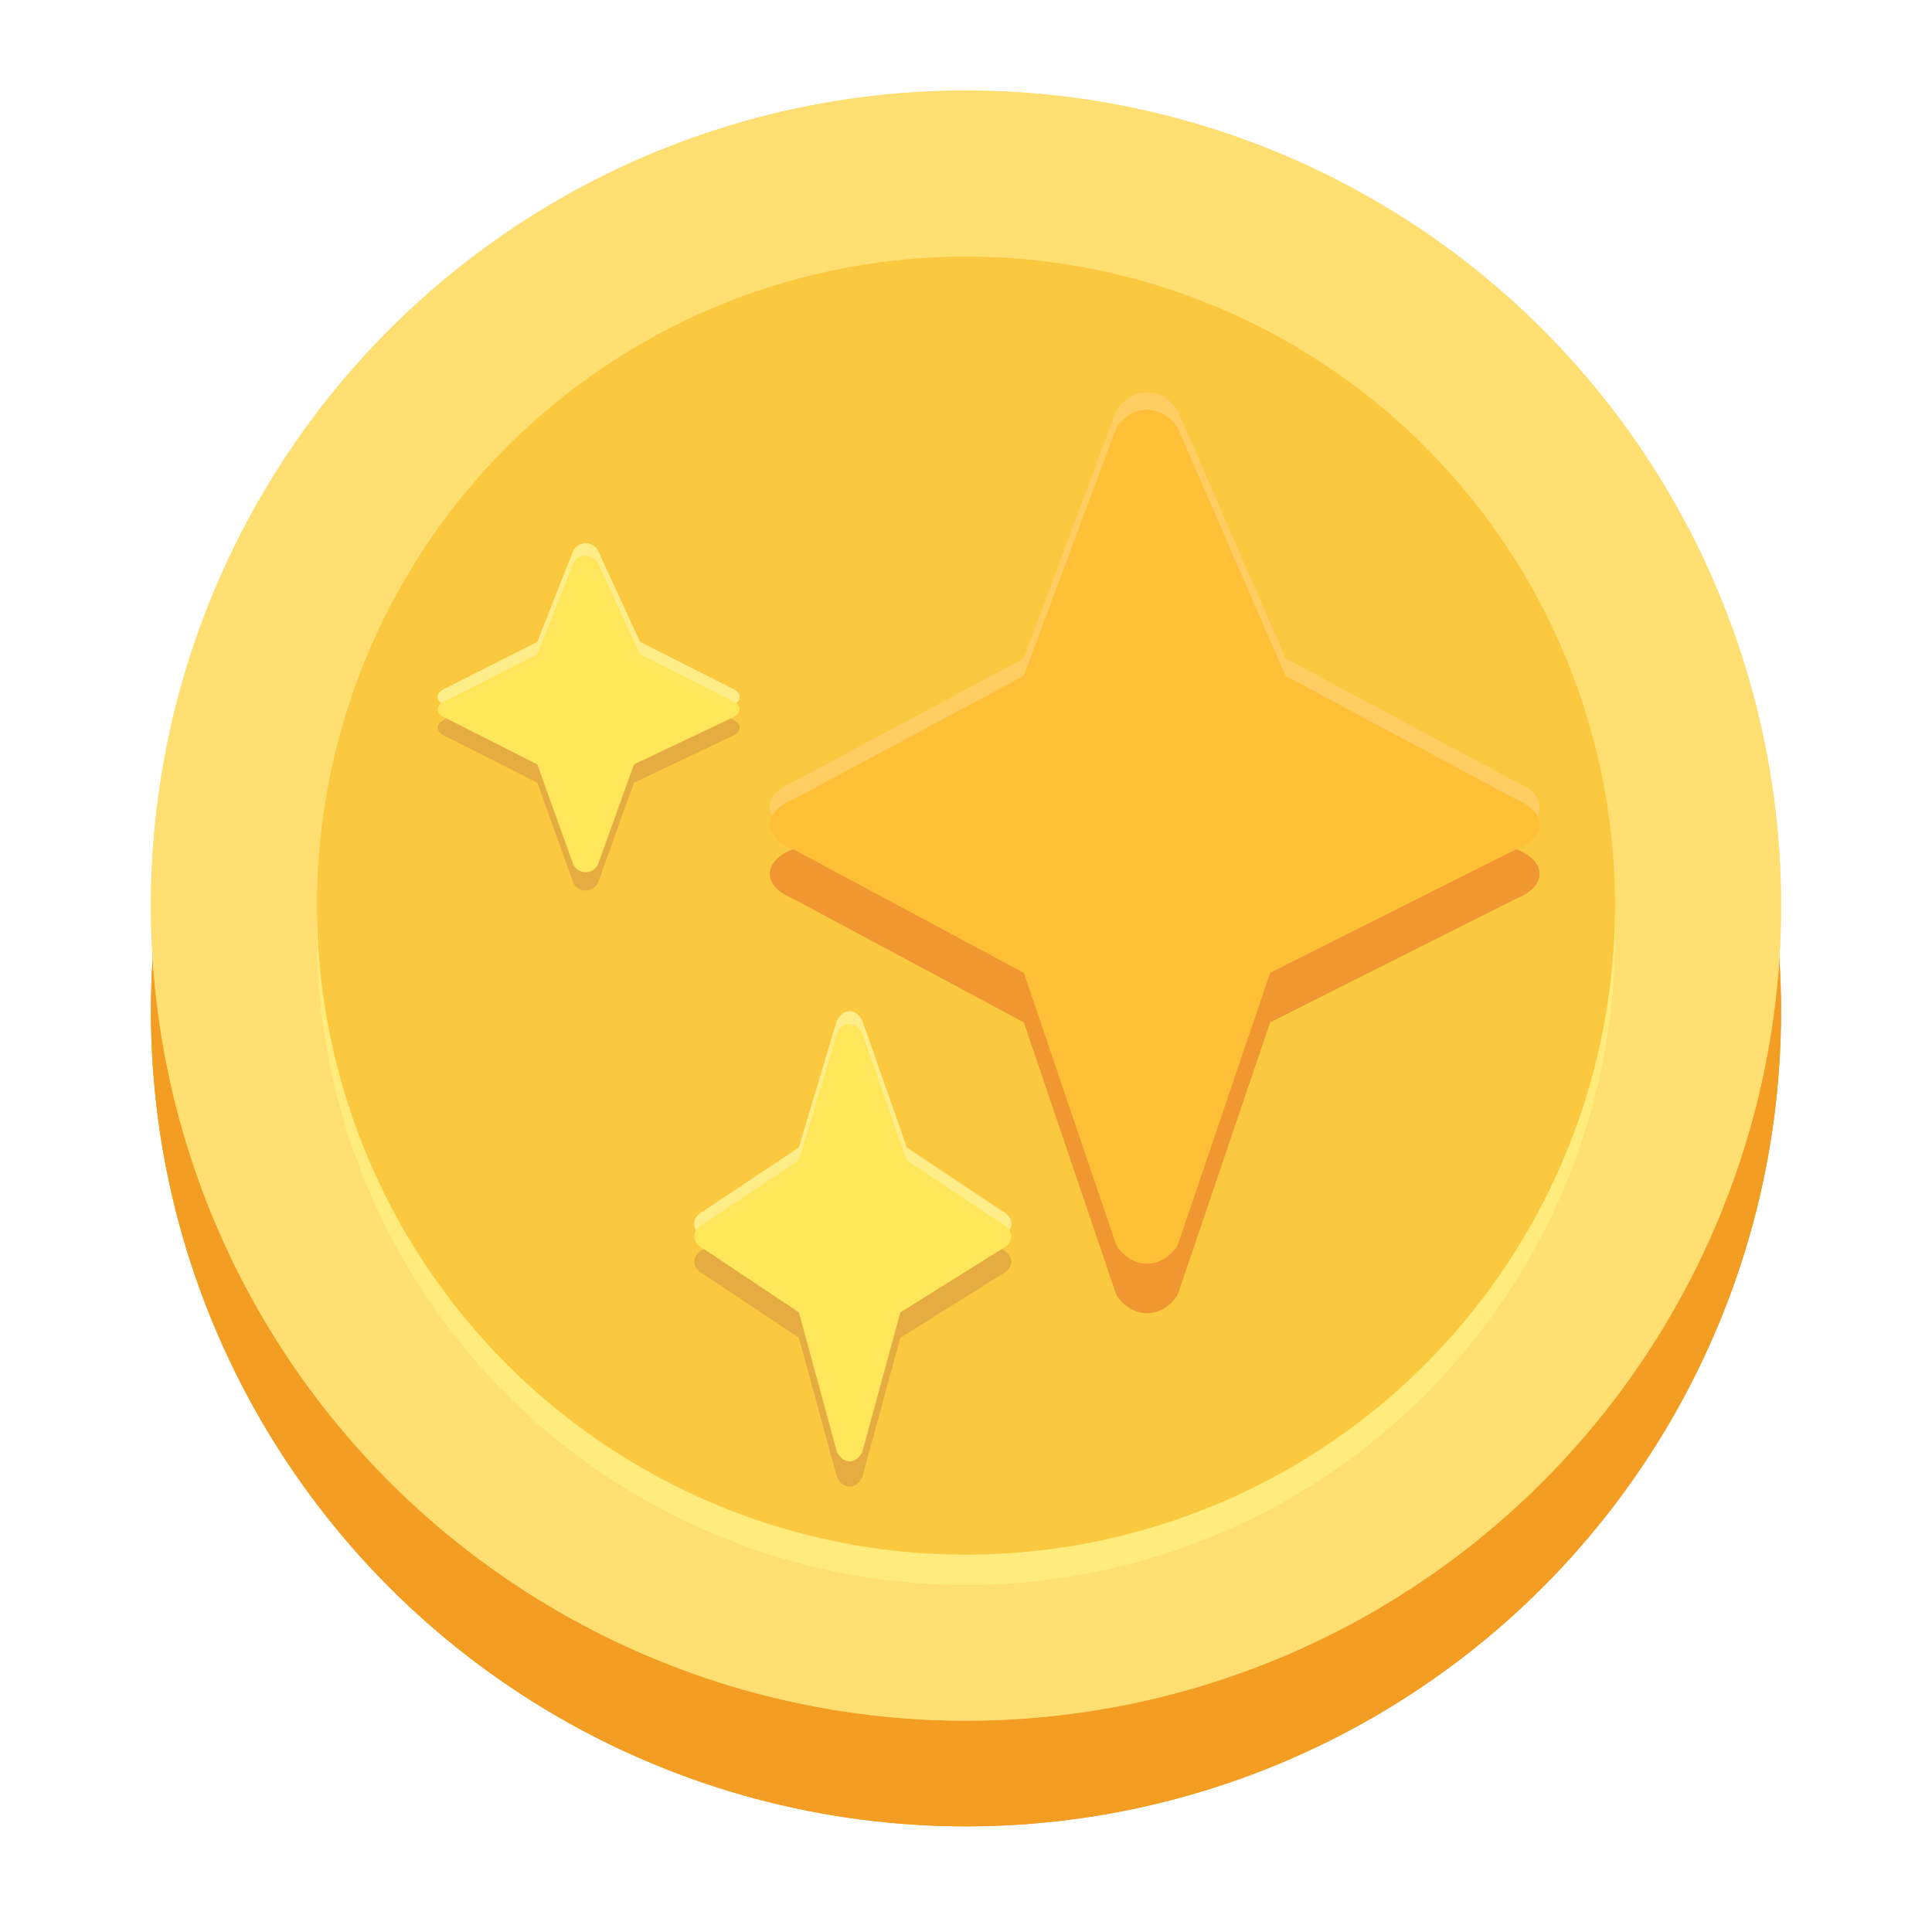 <svg width="128" height="128" viewBox="0 0 128 128" fill="none" xmlns="http://www.w3.org/2000/svg">
<g clip-path="url(#clip0_54_100)">
<g filter="url(#filter0_f_54_100)">
<circle cx="64" cy="67" r="54" fill="#F49D23"/>
</g>
<circle cx="64" cy="67" r="54" fill="#F49D23"/>
<g filter="url(#filter1_f_54_100)">
<circle cx="64" cy="60" r="54" fill="#FFDE72"/>
</g>
<circle cx="64" cy="60" r="54" fill="#FFDE72"/>
<g filter="url(#filter2_f_54_100)">
<circle cx="64" cy="62" r="43" fill="#FFEC7D"/>
</g>
<circle cx="64" cy="62" r="43" fill="#FFEC7D"/>
<circle cx="64" cy="60" r="43" fill="#FBC940"/>
<path d="M48.4 47.607L42.4 44.569L39.6 38.492C39.2 37.885 38.4 37.885 38 38.492L35.6 44.569L29.6 47.607C28.8 47.911 28.8 48.518 29.6 48.822L35.6 51.86L38 58.544C38.4 59.152 39.2 59.152 39.6 58.544L42 51.86L48.4 48.822C49.2 48.518 49.2 47.911 48.4 47.607Z" fill="#E6AC42"/>
<g filter="url(#filter3_f_54_100)">
<path d="M48.4 45.57L42.4 42.532L39.6 36.456C39.2 35.848 38.4 35.848 38 36.456L35.6 42.532L29.6 45.57C28.8 45.874 28.8 46.482 29.6 46.785L35.6 49.824L38 56.508C38.4 57.115 39.2 57.115 39.6 56.508L42 49.824L48.4 46.785C49.2 46.482 49.2 45.874 48.4 45.57Z" fill="#FFED89"/>
</g>
<path d="M48.4 45.57L42.4 42.532L39.6 36.456C39.2 35.848 38.4 35.848 38 36.456L35.6 42.532L29.6 45.57C28.8 45.874 28.8 46.482 29.6 46.785L35.6 49.824L38 56.508C38.4 57.115 39.2 57.115 39.6 56.508L42 49.824L48.4 46.785C49.2 46.482 49.2 45.874 48.4 45.57Z" fill="#FFED89"/>
<path d="M48.4 46.392L42.4 43.353L39.6 37.277C39.2 36.669 38.4 36.669 38 37.277L35.6 43.353L29.6 46.392C28.8 46.695 28.8 47.303 29.6 47.607L35.6 50.645L38 57.329C38.4 57.937 39.2 57.937 39.6 57.329L42 50.645L48.4 47.607C49.2 47.303 49.2 46.695 48.4 46.392Z" fill="#FFE65A"/>
<path d="M66.37 82.75L60.07 78.55L57.13 70.15C56.71 69.31 55.87 69.31 55.45 70.15L52.93 78.55L46.63 82.75C45.79 83.17 45.79 84.01 46.63 84.43L52.93 88.63L55.45 97.87C55.87 98.71 56.71 98.71 57.13 97.87L59.65 88.63L66.37 84.43C67.21 84.01 67.21 83.17 66.37 82.75Z" fill="#E6AC42"/>
<g filter="url(#filter4_f_54_100)">
<path d="M66.37 80.23L60.07 76.03L57.13 67.63C56.71 66.79 55.87 66.79 55.45 67.63L52.93 76.03L46.63 80.23C45.79 80.65 45.79 81.49 46.63 81.91L52.93 86.11L55.45 95.35C55.87 96.19 56.71 96.19 57.13 95.35L59.65 86.11L66.37 81.91C67.21 81.49 67.21 80.65 66.37 80.23Z" fill="#FFED89"/>
</g>
<path d="M66.37 80.23L60.07 76.03L57.13 67.63C56.71 66.79 55.87 66.79 55.45 67.63L52.93 76.03L46.63 80.23C45.79 80.65 45.79 81.49 46.63 81.91L52.93 86.11L55.45 95.35C55.87 96.19 56.71 96.19 57.13 95.35L59.65 86.11L66.37 81.91C67.21 81.49 67.21 80.65 66.37 80.23Z" fill="#FFED89"/>
<path d="M66.37 81.07L60.07 76.87L57.13 68.47C56.71 67.63 55.87 67.63 55.45 68.47L52.93 76.87L46.63 81.07C45.79 81.49 45.79 82.33 46.63 82.75L52.93 86.95L55.45 96.19C55.87 97.03 56.71 97.03 57.13 96.19L59.65 86.95L66.37 82.75C67.21 82.33 67.21 81.49 66.37 81.07Z" fill="#FFE65A"/>
<path d="M100.47 56.256L85.17 48.057L78.03 31.66C77.01 30.02 74.97 30.02 73.95 31.66L67.83 48.057L52.53 56.256C50.49 57.075 50.49 58.715 52.53 59.535L67.83 67.734L73.95 85.77C74.97 87.41 77.01 87.41 78.03 85.77L84.15 67.734L100.47 59.535C102.51 58.715 102.51 57.075 100.47 56.256Z" fill="#F09732"/>
<g filter="url(#filter5_f_54_100)">
<path d="M100.47 51.825L85.17 43.627L78.03 27.23C77.01 25.59 74.97 25.59 73.95 27.23L67.83 43.627L52.53 51.825C50.49 52.645 50.49 54.285 52.53 55.105L67.83 63.303L73.95 81.34C74.97 82.98 77.01 82.98 78.03 81.34L84.15 63.303L100.47 55.105C102.51 54.285 102.51 52.645 100.47 51.825Z" fill="#FFCD61"/>
</g>
<path d="M100.47 51.825L85.17 43.627L78.03 27.23C77.01 25.59 74.97 25.59 73.95 27.23L67.83 43.627L52.53 51.825C50.49 52.645 50.49 54.285 52.53 55.105L67.83 63.303L73.95 81.34C74.97 82.98 77.01 82.98 78.03 81.34L84.15 63.303L100.47 55.105C102.51 54.285 102.51 52.645 100.47 51.825Z" fill="#FFCD61"/>
<path d="M100.47 52.976L85.17 44.778L78.03 28.381C77.01 26.741 74.97 26.741 73.95 28.381L67.83 44.778L52.53 52.976C50.49 53.796 50.49 55.436 52.53 56.256L67.83 64.454L73.95 82.491C74.97 84.13 77.01 84.13 78.03 82.491L84.15 64.454L100.47 56.256C102.51 55.436 102.51 53.796 100.47 52.976Z" fill="#FFBF36"/>
</g>
<defs>
<filter id="filter0_f_54_100" x="-2" y="1" width="132" height="132" filterUnits="userSpaceOnUse" color-interpolation-filters="sRGB">
<feFlood flood-opacity="0" result="BackgroundImageFix"/>
<feBlend mode="normal" in="SourceGraphic" in2="BackgroundImageFix" result="shape"/>
<feGaussianBlur stdDeviation="6" result="effect1_foregroundBlur_54_100"/>
</filter>
<filter id="filter1_f_54_100" x="-2" y="-6" width="132" height="132" filterUnits="userSpaceOnUse" color-interpolation-filters="sRGB">
<feFlood flood-opacity="0" result="BackgroundImageFix"/>
<feBlend mode="normal" in="SourceGraphic" in2="BackgroundImageFix" result="shape"/>
<feGaussianBlur stdDeviation="6" result="effect1_foregroundBlur_54_100"/>
</filter>
<filter id="filter2_f_54_100" x="9" y="7" width="110" height="110" filterUnits="userSpaceOnUse" color-interpolation-filters="sRGB">
<feFlood flood-opacity="0" result="BackgroundImageFix"/>
<feBlend mode="normal" in="SourceGraphic" in2="BackgroundImageFix" result="shape"/>
<feGaussianBlur stdDeviation="6" result="effect1_foregroundBlur_54_100"/>
</filter>
<filter id="filter3_f_54_100" x="21" y="28" width="36" height="36.963" filterUnits="userSpaceOnUse" color-interpolation-filters="sRGB">
<feFlood flood-opacity="0" result="BackgroundImageFix"/>
<feBlend mode="normal" in="SourceGraphic" in2="BackgroundImageFix" result="shape"/>
<feGaussianBlur stdDeviation="4" result="effect1_foregroundBlur_54_100"/>
</filter>
<filter id="filter4_f_54_100" x="38" y="59" width="37" height="44.98" filterUnits="userSpaceOnUse" color-interpolation-filters="sRGB">
<feFlood flood-opacity="0" result="BackgroundImageFix"/>
<feBlend mode="normal" in="SourceGraphic" in2="BackgroundImageFix" result="shape"/>
<feGaussianBlur stdDeviation="4" result="effect1_foregroundBlur_54_100"/>
</filter>
<filter id="filter5_f_54_100" x="43" y="18" width="67" height="72.57" filterUnits="userSpaceOnUse" color-interpolation-filters="sRGB">
<feFlood flood-opacity="0" result="BackgroundImageFix"/>
<feBlend mode="normal" in="SourceGraphic" in2="BackgroundImageFix" result="shape"/>
<feGaussianBlur stdDeviation="4" result="effect1_foregroundBlur_54_100"/>
</filter>
<clipPath id="clip0_54_100">
<rect width="128" height="128" fill="white"/>
</clipPath>
</defs>
</svg>
